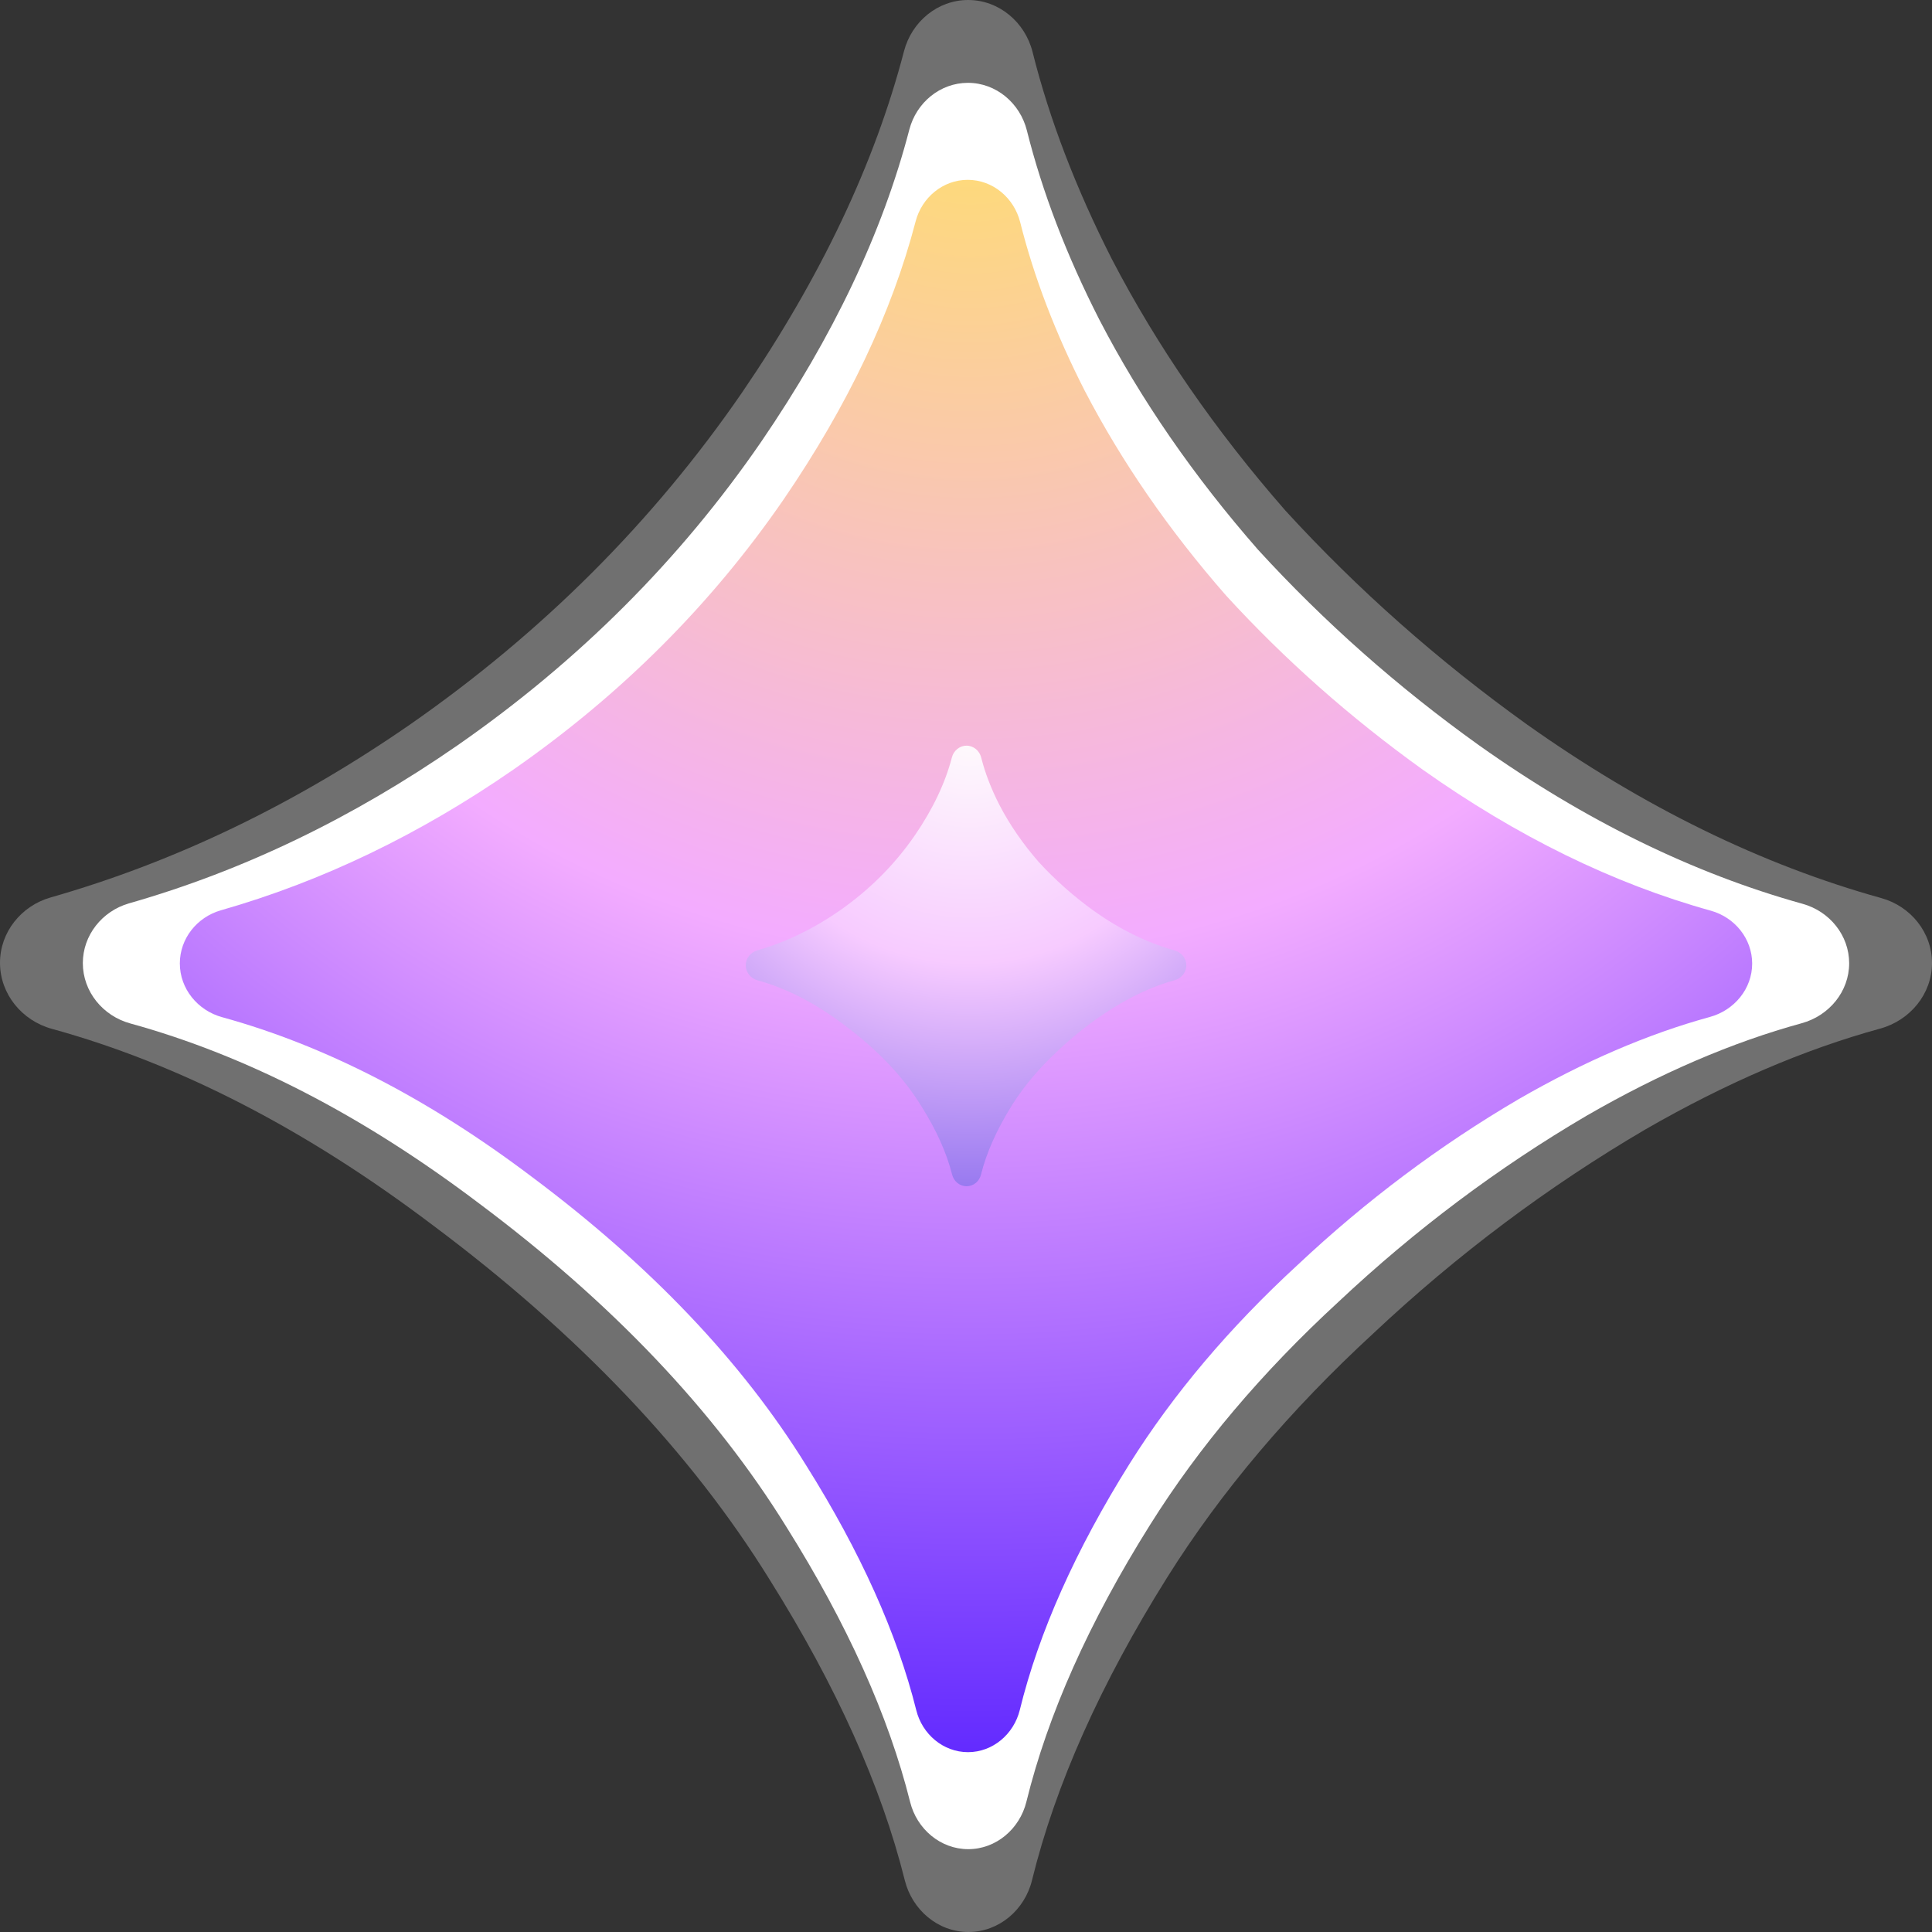 <svg width="24" height="24" viewBox="0 0 24 24" fill="none" xmlns="http://www.w3.org/2000/svg">
<rect x="0" y="0" width="24" height="24" fill="#333333" stroke="none"/>
<path d="M12.028 22.971C11.682 22.971 11.389 22.72 11.306 22.385C11.038 21.315 10.527 20.177 9.771 18.971C8.876 17.524 7.6 16.181 5.943 14.943C4.502 13.854 3.061 13.111 1.62 12.714C1.278 12.621 1.029 12.318 1.029 11.964C1.029 11.617 1.269 11.318 1.602 11.222C3.015 10.819 4.377 10.164 5.686 9.257C7.191 8.21 8.448 6.953 9.457 5.486C10.35 4.18 10.963 2.888 11.296 1.61C11.383 1.275 11.678 1.029 12.024 1.029C12.374 1.029 12.671 1.281 12.756 1.62C12.948 2.386 13.248 3.17 13.657 3.972C14.171 4.963 14.828 5.915 15.628 6.829C16.447 7.724 17.361 8.534 18.371 9.257C19.69 10.193 21.031 10.849 22.394 11.228C22.728 11.321 22.971 11.619 22.971 11.966C22.971 12.318 22.721 12.618 22.381 12.711C21.517 12.948 20.628 13.33 19.714 13.857C18.609 14.505 17.581 15.276 16.628 16.171C15.676 17.047 14.895 17.971 14.286 18.943C13.528 20.151 13.017 21.297 12.75 22.383C12.667 22.719 12.374 22.971 12.028 22.971Z" fill="white"/>
<path d="M12.03 24C11.652 24 11.332 23.726 11.24 23.359C10.948 22.188 10.389 20.944 9.562 19.625C8.583 18.042 7.188 16.573 5.375 15.219C3.799 14.027 2.222 13.215 0.646 12.781C0.272 12.679 0 12.348 0 11.96C0 11.581 0.262 11.254 0.627 11.149C2.173 10.708 3.661 9.992 5.094 9C6.74 7.854 8.115 6.479 9.219 4.875C10.195 3.446 10.866 2.033 11.23 0.635C11.326 0.269 11.648 0 12.027 0C12.409 0 12.734 0.275 12.827 0.646C13.037 1.484 13.366 2.341 13.812 3.219C14.375 4.302 15.094 5.344 15.969 6.344C16.865 7.323 17.865 8.208 18.969 9C20.412 10.023 21.878 10.741 23.369 11.156C23.735 11.257 24 11.583 24 11.963C24 12.348 23.727 12.676 23.355 12.778C22.41 13.037 21.438 13.455 20.438 14.031C19.229 14.74 18.104 15.583 17.062 16.562C16.021 17.521 15.167 18.531 14.5 19.594C13.672 20.915 13.112 22.169 12.82 23.357C12.73 23.725 12.41 24 12.03 24Z" fill="white" fill-opacity="0.3"/>
<path d="M12.025 21.766C11.717 21.766 11.456 21.543 11.382 21.244C11.144 20.292 10.689 19.279 10.016 18.206C9.219 16.917 8.083 15.722 6.608 14.62C5.325 13.65 4.042 12.989 2.76 12.636C2.456 12.553 2.234 12.283 2.234 11.968C2.234 11.659 2.447 11.393 2.744 11.308C4.002 10.949 5.214 10.366 6.379 9.559C7.719 8.626 8.838 7.507 9.736 6.202C10.531 5.039 11.077 3.888 11.374 2.751C11.451 2.453 11.714 2.234 12.021 2.234C12.333 2.234 12.597 2.458 12.673 2.76C12.844 3.442 13.111 4.14 13.475 4.854C13.933 5.735 14.518 6.583 15.23 7.397C15.959 8.194 16.773 8.914 17.671 9.559C18.846 10.391 20.039 10.976 21.253 11.313C21.55 11.396 21.766 11.661 21.766 11.97C21.766 12.283 21.544 12.55 21.241 12.633C20.472 12.844 19.681 13.184 18.867 13.653C17.883 14.23 16.968 14.916 16.12 15.713C15.272 16.493 14.577 17.316 14.034 18.18C13.361 19.256 12.905 20.276 12.668 21.243C12.594 21.542 12.333 21.766 12.025 21.766Z" fill="url(#paint0_radial_416_8416)"/>
<path d="M12.007 14.736C11.921 14.736 11.848 14.674 11.827 14.59C11.76 14.323 11.633 14.039 11.444 13.739C11.221 13.377 10.903 13.043 10.489 12.734C10.13 12.462 9.771 12.277 9.411 12.178C9.326 12.155 9.264 12.079 9.264 11.991C9.264 11.904 9.324 11.83 9.407 11.806C9.759 11.705 10.099 11.542 10.425 11.316C10.801 11.054 11.114 10.741 11.366 10.375C11.589 10.049 11.742 9.727 11.825 9.408C11.847 9.325 11.92 9.263 12.006 9.263C12.094 9.263 12.168 9.326 12.189 9.411C12.237 9.602 12.312 9.797 12.414 9.997C12.542 10.244 12.706 10.482 12.905 10.71C13.11 10.933 13.338 11.135 13.589 11.316C13.918 11.549 14.253 11.713 14.593 11.807C14.676 11.83 14.737 11.905 14.737 11.991C14.737 12.079 14.675 12.154 14.59 12.177C14.374 12.236 14.152 12.332 13.924 12.463C13.649 12.624 13.392 12.817 13.155 13.04C12.917 13.259 12.722 13.489 12.57 13.731C12.382 14.033 12.254 14.319 12.187 14.589C12.167 14.674 12.094 14.736 12.007 14.736Z" fill="url(#paint1_radial_416_8416)"/>
<defs>
<radialGradient id="paint0_radial_416_8416" cx="0" cy="0" r="1" gradientUnits="userSpaceOnUse" gradientTransform="translate(12.127 1.09) rotate(90.353) scale(20.676)">
<stop stop-color="#FFDF6B"/>
<stop offset="0.521" stop-color="#F3ACFF"/>
<stop offset="1" stop-color="#6129FF"/>
</radialGradient>
<radialGradient id="paint1_radial_416_8416" cx="0" cy="0" r="1" gradientUnits="userSpaceOnUse" gradientTransform="translate(12.036 8.943) rotate(90.353) scale(5.794)">
<stop stop-color="#FFFEFC"/>
<stop offset="0.521" stop-color="#F7CBFF"/>
<stop offset="1" stop-color="#997AF0"/>
</radialGradient>
</defs>
</svg>
